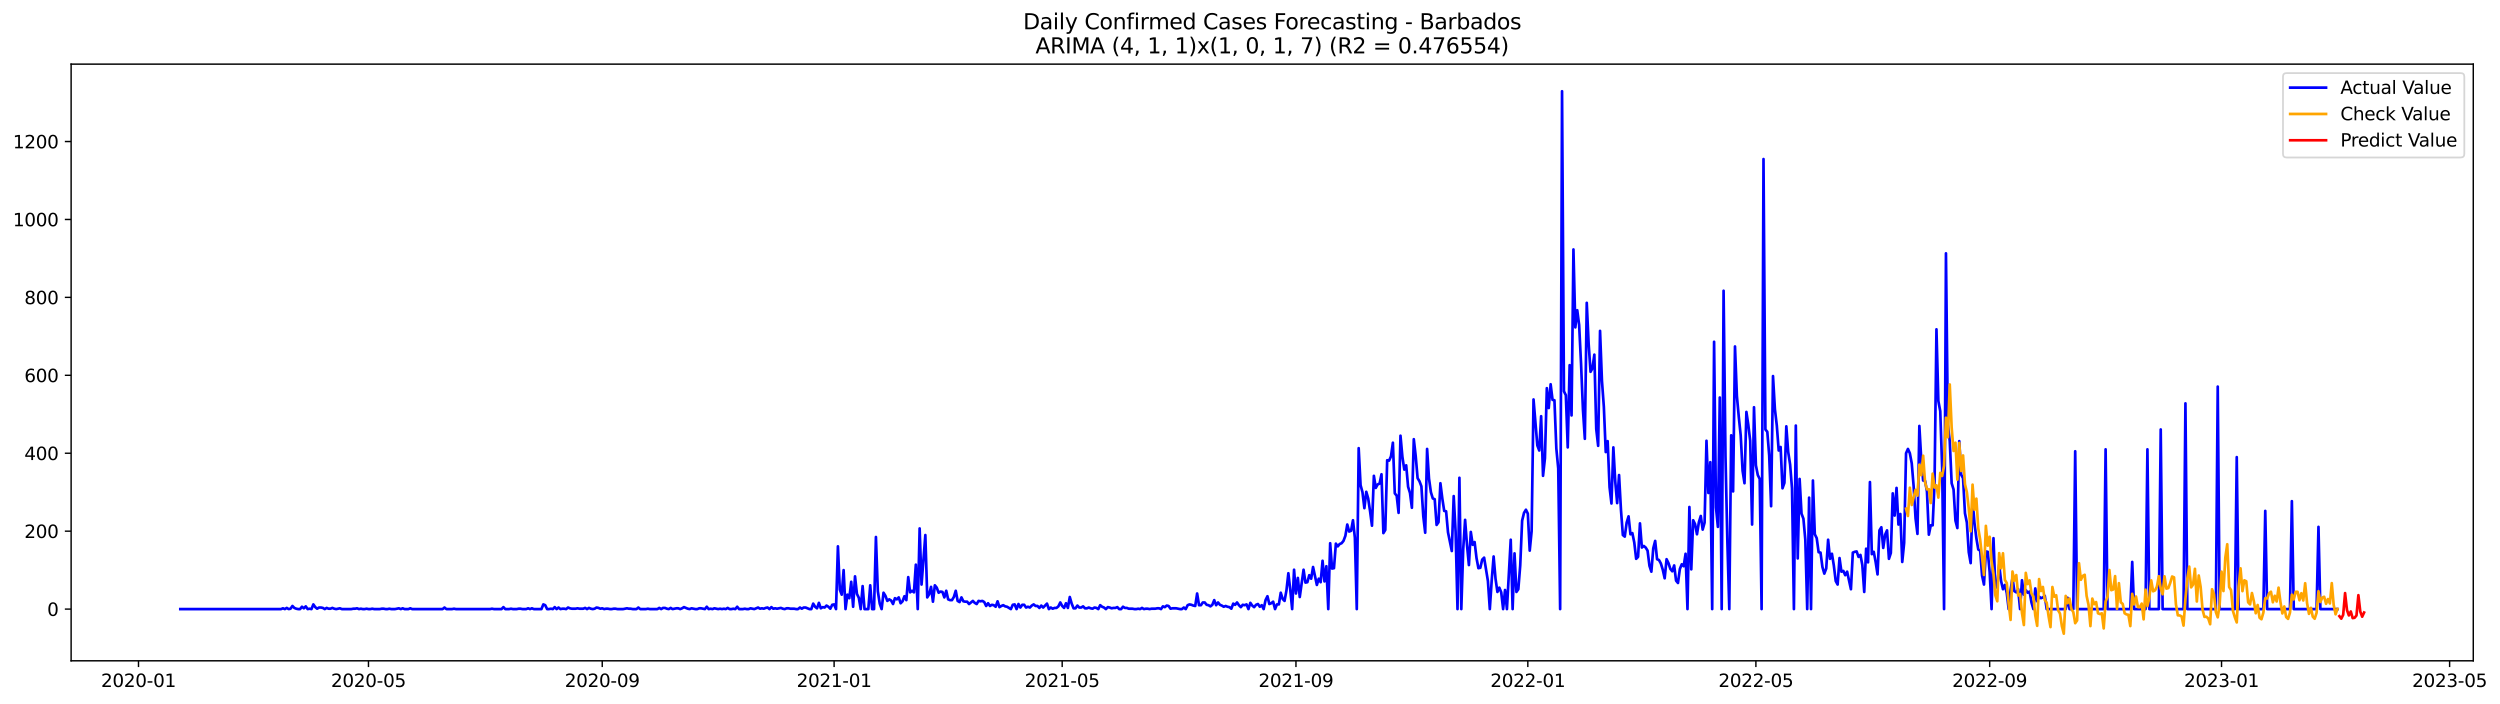 <?xml version="1.0" encoding="utf-8" standalone="no"?>
<!DOCTYPE svg PUBLIC "-//W3C//DTD SVG 1.1//EN"
  "http://www.w3.org/Graphics/SVG/1.1/DTD/svg11.dtd">
<svg xmlns:xlink="http://www.w3.org/1999/xlink" width="1393.75pt" height="392.274pt" viewBox="0 0 1393.75 392.274" xmlns="http://www.w3.org/2000/svg" version="1.1">
 <defs>
  <style type="text/css">*{stroke-linejoin: round; stroke-linecap: butt}</style>
 </defs>
 <g id="figure_1">
  <g id="patch_1">
   <path d="M 0 392.274 
L 1393.75 392.274 
L 1393.75 0 
L 0 0 
z
" style="fill: #ffffff"/>
  </g>
  <g id="axes_1">
   <g id="patch_2">
    <path d="M 39.65 368.396 
L 1378.85 368.396 
L 1378.85 35.755 
L 39.65 35.755 
z
" style="fill: #ffffff"/>
   </g>
   <g id="matplotlib.axis_1">
    <g id="xtick_1">
     <g id="line2d_1">
      <defs>
       <path id="mbab54f442c" d="M 0 0 
L 0 3.5 
" style="stroke: #000000; stroke-width: 0.8"/>
      </defs>
      <g>
       <use xlink:href="#mbab54f442c" x="77.212" y="368.396" style="stroke: #000000; stroke-width: 0.8"/>
      </g>
     </g>
     <g id="text_1">
      <!-- 2020-01 -->
      <g transform="translate(56.321 382.994)scale(0.1 -0.1)">
       <defs>
        <path id="DejaVuSans-32" d="M 1228 531 
L 3431 531 
L 3431 0 
L 469 0 
L 469 531 
Q 828 903 1448 1529 
Q 2069 2156 2228 2338 
Q 2531 2678 2651 2914 
Q 2772 3150 2772 3378 
Q 2772 3750 2511 3984 
Q 2250 4219 1831 4219 
Q 1534 4219 1204 4116 
Q 875 4013 500 3803 
L 500 4441 
Q 881 4594 1212 4672 
Q 1544 4750 1819 4750 
Q 2544 4750 2975 4387 
Q 3406 4025 3406 3419 
Q 3406 3131 3298 2873 
Q 3191 2616 2906 2266 
Q 2828 2175 2409 1742 
Q 1991 1309 1228 531 
z
" transform="scale(0.016)"/>
        <path id="DejaVuSans-30" d="M 2034 4250 
Q 1547 4250 1301 3770 
Q 1056 3291 1056 2328 
Q 1056 1369 1301 889 
Q 1547 409 2034 409 
Q 2525 409 2770 889 
Q 3016 1369 3016 2328 
Q 3016 3291 2770 3770 
Q 2525 4250 2034 4250 
z
M 2034 4750 
Q 2819 4750 3233 4129 
Q 3647 3509 3647 2328 
Q 3647 1150 3233 529 
Q 2819 -91 2034 -91 
Q 1250 -91 836 529 
Q 422 1150 422 2328 
Q 422 3509 836 4129 
Q 1250 4750 2034 4750 
z
" transform="scale(0.016)"/>
        <path id="DejaVuSans-2d" d="M 313 2009 
L 1997 2009 
L 1997 1497 
L 313 1497 
L 313 2009 
z
" transform="scale(0.016)"/>
        <path id="DejaVuSans-31" d="M 794 531 
L 1825 531 
L 1825 4091 
L 703 3866 
L 703 4441 
L 1819 4666 
L 2450 4666 
L 2450 531 
L 3481 531 
L 3481 0 
L 794 0 
L 794 531 
z
" transform="scale(0.016)"/>
       </defs>
       <use xlink:href="#DejaVuSans-32"/>
       <use xlink:href="#DejaVuSans-30" x="63.623"/>
       <use xlink:href="#DejaVuSans-32" x="127.246"/>
       <use xlink:href="#DejaVuSans-30" x="190.869"/>
       <use xlink:href="#DejaVuSans-2d" x="254.492"/>
       <use xlink:href="#DejaVuSans-30" x="290.576"/>
       <use xlink:href="#DejaVuSans-31" x="354.199"/>
      </g>
     </g>
    </g>
    <g id="xtick_2">
     <g id="line2d_2">
      <g>
       <use xlink:href="#mbab54f442c" x="205.421" y="368.396" style="stroke: #000000; stroke-width: 0.8"/>
      </g>
     </g>
     <g id="text_2">
      <!-- 2020-05 -->
      <g transform="translate(184.529 382.994)scale(0.1 -0.1)">
       <defs>
        <path id="DejaVuSans-35" d="M 691 4666 
L 3169 4666 
L 3169 4134 
L 1269 4134 
L 1269 2991 
Q 1406 3038 1543 3061 
Q 1681 3084 1819 3084 
Q 2600 3084 3056 2656 
Q 3513 2228 3513 1497 
Q 3513 744 3044 326 
Q 2575 -91 1722 -91 
Q 1428 -91 1123 -41 
Q 819 9 494 109 
L 494 744 
Q 775 591 1075 516 
Q 1375 441 1709 441 
Q 2250 441 2565 725 
Q 2881 1009 2881 1497 
Q 2881 1984 2565 2268 
Q 2250 2553 1709 2553 
Q 1456 2553 1204 2497 
Q 953 2441 691 2322 
L 691 4666 
z
" transform="scale(0.016)"/>
       </defs>
       <use xlink:href="#DejaVuSans-32"/>
       <use xlink:href="#DejaVuSans-30" x="63.623"/>
       <use xlink:href="#DejaVuSans-32" x="127.246"/>
       <use xlink:href="#DejaVuSans-30" x="190.869"/>
       <use xlink:href="#DejaVuSans-2d" x="254.492"/>
       <use xlink:href="#DejaVuSans-30" x="290.576"/>
       <use xlink:href="#DejaVuSans-35" x="354.199"/>
      </g>
     </g>
    </g>
    <g id="xtick_3">
     <g id="line2d_3">
      <g>
       <use xlink:href="#mbab54f442c" x="335.749" y="368.396" style="stroke: #000000; stroke-width: 0.8"/>
      </g>
     </g>
     <g id="text_3">
      <!-- 2020-09 -->
      <g transform="translate(314.858 382.994)scale(0.1 -0.1)">
       <defs>
        <path id="DejaVuSans-39" d="M 703 97 
L 703 672 
Q 941 559 1184 500 
Q 1428 441 1663 441 
Q 2288 441 2617 861 
Q 2947 1281 2994 2138 
Q 2813 1869 2534 1725 
Q 2256 1581 1919 1581 
Q 1219 1581 811 2004 
Q 403 2428 403 3163 
Q 403 3881 828 4315 
Q 1253 4750 1959 4750 
Q 2769 4750 3195 4129 
Q 3622 3509 3622 2328 
Q 3622 1225 3098 567 
Q 2575 -91 1691 -91 
Q 1453 -91 1209 -44 
Q 966 3 703 97 
z
M 1959 2075 
Q 2384 2075 2632 2365 
Q 2881 2656 2881 3163 
Q 2881 3666 2632 3958 
Q 2384 4250 1959 4250 
Q 1534 4250 1286 3958 
Q 1038 3666 1038 3163 
Q 1038 2656 1286 2365 
Q 1534 2075 1959 2075 
z
" transform="scale(0.016)"/>
       </defs>
       <use xlink:href="#DejaVuSans-32"/>
       <use xlink:href="#DejaVuSans-30" x="63.623"/>
       <use xlink:href="#DejaVuSans-32" x="127.246"/>
       <use xlink:href="#DejaVuSans-30" x="190.869"/>
       <use xlink:href="#DejaVuSans-2d" x="254.492"/>
       <use xlink:href="#DejaVuSans-30" x="290.576"/>
       <use xlink:href="#DejaVuSans-39" x="354.199"/>
      </g>
     </g>
    </g>
    <g id="xtick_4">
     <g id="line2d_4">
      <g>
       <use xlink:href="#mbab54f442c" x="465.017" y="368.396" style="stroke: #000000; stroke-width: 0.8"/>
      </g>
     </g>
     <g id="text_4">
      <!-- 2021-01 -->
      <g transform="translate(444.126 382.994)scale(0.1 -0.1)">
       <use xlink:href="#DejaVuSans-32"/>
       <use xlink:href="#DejaVuSans-30" x="63.623"/>
       <use xlink:href="#DejaVuSans-32" x="127.246"/>
       <use xlink:href="#DejaVuSans-31" x="190.869"/>
       <use xlink:href="#DejaVuSans-2d" x="254.492"/>
       <use xlink:href="#DejaVuSans-30" x="290.576"/>
       <use xlink:href="#DejaVuSans-31" x="354.199"/>
      </g>
     </g>
    </g>
    <g id="xtick_5">
     <g id="line2d_5">
      <g>
       <use xlink:href="#mbab54f442c" x="592.167" y="368.396" style="stroke: #000000; stroke-width: 0.8"/>
      </g>
     </g>
     <g id="text_5">
      <!-- 2021-05 -->
      <g transform="translate(571.275 382.994)scale(0.1 -0.1)">
       <use xlink:href="#DejaVuSans-32"/>
       <use xlink:href="#DejaVuSans-30" x="63.623"/>
       <use xlink:href="#DejaVuSans-32" x="127.246"/>
       <use xlink:href="#DejaVuSans-31" x="190.869"/>
       <use xlink:href="#DejaVuSans-2d" x="254.492"/>
       <use xlink:href="#DejaVuSans-30" x="290.576"/>
       <use xlink:href="#DejaVuSans-35" x="354.199"/>
      </g>
     </g>
    </g>
    <g id="xtick_6">
     <g id="line2d_6">
      <g>
       <use xlink:href="#mbab54f442c" x="722.495" y="368.396" style="stroke: #000000; stroke-width: 0.8"/>
      </g>
     </g>
     <g id="text_6">
      <!-- 2021-09 -->
      <g transform="translate(701.603 382.994)scale(0.1 -0.1)">
       <use xlink:href="#DejaVuSans-32"/>
       <use xlink:href="#DejaVuSans-30" x="63.623"/>
       <use xlink:href="#DejaVuSans-32" x="127.246"/>
       <use xlink:href="#DejaVuSans-31" x="190.869"/>
       <use xlink:href="#DejaVuSans-2d" x="254.492"/>
       <use xlink:href="#DejaVuSans-30" x="290.576"/>
       <use xlink:href="#DejaVuSans-39" x="354.199"/>
      </g>
     </g>
    </g>
    <g id="xtick_7">
     <g id="line2d_7">
      <g>
       <use xlink:href="#mbab54f442c" x="851.763" y="368.396" style="stroke: #000000; stroke-width: 0.8"/>
      </g>
     </g>
     <g id="text_7">
      <!-- 2022-01 -->
      <g transform="translate(830.872 382.994)scale(0.1 -0.1)">
       <use xlink:href="#DejaVuSans-32"/>
       <use xlink:href="#DejaVuSans-30" x="63.623"/>
       <use xlink:href="#DejaVuSans-32" x="127.246"/>
       <use xlink:href="#DejaVuSans-32" x="190.869"/>
       <use xlink:href="#DejaVuSans-2d" x="254.492"/>
       <use xlink:href="#DejaVuSans-30" x="290.576"/>
       <use xlink:href="#DejaVuSans-31" x="354.199"/>
      </g>
     </g>
    </g>
    <g id="xtick_8">
     <g id="line2d_8">
      <g>
       <use xlink:href="#mbab54f442c" x="978.912" y="368.396" style="stroke: #000000; stroke-width: 0.8"/>
      </g>
     </g>
     <g id="text_8">
      <!-- 2022-05 -->
      <g transform="translate(958.021 382.994)scale(0.1 -0.1)">
       <use xlink:href="#DejaVuSans-32"/>
       <use xlink:href="#DejaVuSans-30" x="63.623"/>
       <use xlink:href="#DejaVuSans-32" x="127.246"/>
       <use xlink:href="#DejaVuSans-32" x="190.869"/>
       <use xlink:href="#DejaVuSans-2d" x="254.492"/>
       <use xlink:href="#DejaVuSans-30" x="290.576"/>
       <use xlink:href="#DejaVuSans-35" x="354.199"/>
      </g>
     </g>
    </g>
    <g id="xtick_9">
     <g id="line2d_9">
      <g>
       <use xlink:href="#mbab54f442c" x="1109.241" y="368.396" style="stroke: #000000; stroke-width: 0.8"/>
      </g>
     </g>
     <g id="text_9">
      <!-- 2022-09 -->
      <g transform="translate(1088.349 382.994)scale(0.1 -0.1)">
       <use xlink:href="#DejaVuSans-32"/>
       <use xlink:href="#DejaVuSans-30" x="63.623"/>
       <use xlink:href="#DejaVuSans-32" x="127.246"/>
       <use xlink:href="#DejaVuSans-32" x="190.869"/>
       <use xlink:href="#DejaVuSans-2d" x="254.492"/>
       <use xlink:href="#DejaVuSans-30" x="290.576"/>
       <use xlink:href="#DejaVuSans-39" x="354.199"/>
      </g>
     </g>
    </g>
    <g id="xtick_10">
     <g id="line2d_10">
      <g>
       <use xlink:href="#mbab54f442c" x="1238.509" y="368.396" style="stroke: #000000; stroke-width: 0.8"/>
      </g>
     </g>
     <g id="text_10">
      <!-- 2023-01 -->
      <g transform="translate(1217.618 382.994)scale(0.1 -0.1)">
       <defs>
        <path id="DejaVuSans-33" d="M 2597 2516 
Q 3050 2419 3304 2112 
Q 3559 1806 3559 1356 
Q 3559 666 3084 287 
Q 2609 -91 1734 -91 
Q 1441 -91 1130 -33 
Q 819 25 488 141 
L 488 750 
Q 750 597 1062 519 
Q 1375 441 1716 441 
Q 2309 441 2620 675 
Q 2931 909 2931 1356 
Q 2931 1769 2642 2001 
Q 2353 2234 1838 2234 
L 1294 2234 
L 1294 2753 
L 1863 2753 
Q 2328 2753 2575 2939 
Q 2822 3125 2822 3475 
Q 2822 3834 2567 4026 
Q 2313 4219 1838 4219 
Q 1578 4219 1281 4162 
Q 984 4106 628 3988 
L 628 4550 
Q 988 4650 1302 4700 
Q 1616 4750 1894 4750 
Q 2613 4750 3031 4423 
Q 3450 4097 3450 3541 
Q 3450 3153 3228 2886 
Q 3006 2619 2597 2516 
z
" transform="scale(0.016)"/>
       </defs>
       <use xlink:href="#DejaVuSans-32"/>
       <use xlink:href="#DejaVuSans-30" x="63.623"/>
       <use xlink:href="#DejaVuSans-32" x="127.246"/>
       <use xlink:href="#DejaVuSans-33" x="190.869"/>
       <use xlink:href="#DejaVuSans-2d" x="254.492"/>
       <use xlink:href="#DejaVuSans-30" x="290.576"/>
       <use xlink:href="#DejaVuSans-31" x="354.199"/>
      </g>
     </g>
    </g>
    <g id="xtick_11">
     <g id="line2d_11">
      <g>
       <use xlink:href="#mbab54f442c" x="1365.658" y="368.396" style="stroke: #000000; stroke-width: 0.8"/>
      </g>
     </g>
     <g id="text_11">
      <!-- 2023-05 -->
      <g transform="translate(1344.767 382.994)scale(0.1 -0.1)">
       <use xlink:href="#DejaVuSans-32"/>
       <use xlink:href="#DejaVuSans-30" x="63.623"/>
       <use xlink:href="#DejaVuSans-32" x="127.246"/>
       <use xlink:href="#DejaVuSans-33" x="190.869"/>
       <use xlink:href="#DejaVuSans-2d" x="254.492"/>
       <use xlink:href="#DejaVuSans-30" x="290.576"/>
       <use xlink:href="#DejaVuSans-35" x="354.199"/>
      </g>
     </g>
    </g>
   </g>
   <g id="matplotlib.axis_2">
    <g id="ytick_1">
     <g id="line2d_12">
      <defs>
       <path id="mc92332ee15" d="M 0 0 
L -3.5 0 
" style="stroke: #000000; stroke-width: 0.8"/>
      </defs>
      <g>
       <use xlink:href="#mc92332ee15" x="39.65" y="339.567" style="stroke: #000000; stroke-width: 0.8"/>
      </g>
     </g>
     <g id="text_12">
      <!-- 0 -->
      <g transform="translate(26.288 343.366)scale(0.1 -0.1)">
       <use xlink:href="#DejaVuSans-30"/>
      </g>
     </g>
    </g>
    <g id="ytick_2">
     <g id="line2d_13">
      <g>
       <use xlink:href="#mc92332ee15" x="39.65" y="296.122" style="stroke: #000000; stroke-width: 0.8"/>
      </g>
     </g>
     <g id="text_13">
      <!-- 200 -->
      <g transform="translate(13.562 299.921)scale(0.1 -0.1)">
       <use xlink:href="#DejaVuSans-32"/>
       <use xlink:href="#DejaVuSans-30" x="63.623"/>
       <use xlink:href="#DejaVuSans-30" x="127.246"/>
      </g>
     </g>
    </g>
    <g id="ytick_3">
     <g id="line2d_14">
      <g>
       <use xlink:href="#mc92332ee15" x="39.65" y="252.677" style="stroke: #000000; stroke-width: 0.8"/>
      </g>
     </g>
     <g id="text_14">
      <!-- 400 -->
      <g transform="translate(13.562 256.476)scale(0.1 -0.1)">
       <defs>
        <path id="DejaVuSans-34" d="M 2419 4116 
L 825 1625 
L 2419 1625 
L 2419 4116 
z
M 2253 4666 
L 3047 4666 
L 3047 1625 
L 3713 1625 
L 3713 1100 
L 3047 1100 
L 3047 0 
L 2419 0 
L 2419 1100 
L 313 1100 
L 313 1709 
L 2253 4666 
z
" transform="scale(0.016)"/>
       </defs>
       <use xlink:href="#DejaVuSans-34"/>
       <use xlink:href="#DejaVuSans-30" x="63.623"/>
       <use xlink:href="#DejaVuSans-30" x="127.246"/>
      </g>
     </g>
    </g>
    <g id="ytick_4">
     <g id="line2d_15">
      <g>
       <use xlink:href="#mc92332ee15" x="39.65" y="209.232" style="stroke: #000000; stroke-width: 0.8"/>
      </g>
     </g>
     <g id="text_15">
      <!-- 600 -->
      <g transform="translate(13.562 213.031)scale(0.1 -0.1)">
       <defs>
        <path id="DejaVuSans-36" d="M 2113 2584 
Q 1688 2584 1439 2293 
Q 1191 2003 1191 1497 
Q 1191 994 1439 701 
Q 1688 409 2113 409 
Q 2538 409 2786 701 
Q 3034 994 3034 1497 
Q 3034 2003 2786 2293 
Q 2538 2584 2113 2584 
z
M 3366 4563 
L 3366 3988 
Q 3128 4100 2886 4159 
Q 2644 4219 2406 4219 
Q 1781 4219 1451 3797 
Q 1122 3375 1075 2522 
Q 1259 2794 1537 2939 
Q 1816 3084 2150 3084 
Q 2853 3084 3261 2657 
Q 3669 2231 3669 1497 
Q 3669 778 3244 343 
Q 2819 -91 2113 -91 
Q 1303 -91 875 529 
Q 447 1150 447 2328 
Q 447 3434 972 4092 
Q 1497 4750 2381 4750 
Q 2619 4750 2861 4703 
Q 3103 4656 3366 4563 
z
" transform="scale(0.016)"/>
       </defs>
       <use xlink:href="#DejaVuSans-36"/>
       <use xlink:href="#DejaVuSans-30" x="63.623"/>
       <use xlink:href="#DejaVuSans-30" x="127.246"/>
      </g>
     </g>
    </g>
    <g id="ytick_5">
     <g id="line2d_16">
      <g>
       <use xlink:href="#mc92332ee15" x="39.65" y="165.787" style="stroke: #000000; stroke-width: 0.8"/>
      </g>
     </g>
     <g id="text_16">
      <!-- 800 -->
      <g transform="translate(13.562 169.587)scale(0.1 -0.1)">
       <defs>
        <path id="DejaVuSans-38" d="M 2034 2216 
Q 1584 2216 1326 1975 
Q 1069 1734 1069 1313 
Q 1069 891 1326 650 
Q 1584 409 2034 409 
Q 2484 409 2743 651 
Q 3003 894 3003 1313 
Q 3003 1734 2745 1975 
Q 2488 2216 2034 2216 
z
M 1403 2484 
Q 997 2584 770 2862 
Q 544 3141 544 3541 
Q 544 4100 942 4425 
Q 1341 4750 2034 4750 
Q 2731 4750 3128 4425 
Q 3525 4100 3525 3541 
Q 3525 3141 3298 2862 
Q 3072 2584 2669 2484 
Q 3125 2378 3379 2068 
Q 3634 1759 3634 1313 
Q 3634 634 3220 271 
Q 2806 -91 2034 -91 
Q 1263 -91 848 271 
Q 434 634 434 1313 
Q 434 1759 690 2068 
Q 947 2378 1403 2484 
z
M 1172 3481 
Q 1172 3119 1398 2916 
Q 1625 2713 2034 2713 
Q 2441 2713 2670 2916 
Q 2900 3119 2900 3481 
Q 2900 3844 2670 4047 
Q 2441 4250 2034 4250 
Q 1625 4250 1398 4047 
Q 1172 3844 1172 3481 
z
" transform="scale(0.016)"/>
       </defs>
       <use xlink:href="#DejaVuSans-38"/>
       <use xlink:href="#DejaVuSans-30" x="63.623"/>
       <use xlink:href="#DejaVuSans-30" x="127.246"/>
      </g>
     </g>
    </g>
    <g id="ytick_6">
     <g id="line2d_17">
      <g>
       <use xlink:href="#mc92332ee15" x="39.65" y="122.342" style="stroke: #000000; stroke-width: 0.8"/>
      </g>
     </g>
     <g id="text_17">
      <!-- 1000 -->
      <g transform="translate(7.2 126.142)scale(0.1 -0.1)">
       <use xlink:href="#DejaVuSans-31"/>
       <use xlink:href="#DejaVuSans-30" x="63.623"/>
       <use xlink:href="#DejaVuSans-30" x="127.246"/>
       <use xlink:href="#DejaVuSans-30" x="190.869"/>
      </g>
     </g>
    </g>
    <g id="ytick_7">
     <g id="line2d_18">
      <g>
       <use xlink:href="#mc92332ee15" x="39.65" y="78.897" style="stroke: #000000; stroke-width: 0.8"/>
      </g>
     </g>
     <g id="text_18">
      <!-- 1200 -->
      <g transform="translate(7.2 82.697)scale(0.1 -0.1)">
       <use xlink:href="#DejaVuSans-31"/>
       <use xlink:href="#DejaVuSans-32" x="63.623"/>
       <use xlink:href="#DejaVuSans-30" x="127.246"/>
       <use xlink:href="#DejaVuSans-30" x="190.869"/>
      </g>
     </g>
    </g>
   </g>
   <g id="line2d_19">
    <path d="M 100.523 339.567 
L 156.68 339.567 
L 157.74 339.133 
L 158.799 339.567 
L 159.859 338.915 
L 160.919 339.567 
L 161.978 339.35 
L 163.038 337.829 
L 164.097 338.915 
L 165.157 339.35 
L 166.217 339.567 
L 167.276 339.567 
L 168.336 338.264 
L 169.395 339.133 
L 170.455 338.047 
L 171.514 339.567 
L 172.574 339.35 
L 173.634 339.567 
L 174.693 336.96 
L 175.753 338.481 
L 176.812 339.35 
L 177.872 338.698 
L 178.931 338.698 
L 179.991 338.915 
L 181.051 339.567 
L 182.11 338.915 
L 183.17 339.35 
L 184.229 339.35 
L 185.289 338.915 
L 186.349 339.35 
L 187.408 339.567 
L 189.527 339.133 
L 190.587 339.567 
L 195.885 339.567 
L 196.944 339.35 
L 198.004 339.35 
L 199.063 339.133 
L 200.123 339.567 
L 201.183 339.35 
L 202.242 339.567 
L 203.302 339.567 
L 204.361 339.35 
L 205.421 339.567 
L 206.48 339.567 
L 207.54 339.35 
L 208.6 339.567 
L 211.778 339.567 
L 212.838 339.35 
L 213.898 339.35 
L 214.957 339.567 
L 216.017 339.567 
L 217.076 339.35 
L 218.136 339.567 
L 220.255 339.567 
L 222.374 339.133 
L 223.434 339.567 
L 224.493 339.133 
L 225.553 339.567 
L 227.672 339.567 
L 228.732 339.133 
L 229.791 339.567 
L 246.744 339.567 
L 247.804 338.698 
L 248.864 339.567 
L 252.042 339.567 
L 253.102 339.35 
L 254.161 339.567 
L 273.234 339.567 
L 274.293 339.35 
L 275.353 339.567 
L 279.591 339.567 
L 280.651 338.481 
L 281.71 339.567 
L 283.83 339.567 
L 284.889 339.35 
L 285.949 339.567 
L 288.068 339.567 
L 289.128 339.35 
L 290.187 339.35 
L 291.247 339.567 
L 293.366 339.567 
L 294.425 339.133 
L 295.485 339.567 
L 296.545 339.133 
L 297.604 339.567 
L 301.842 339.567 
L 302.902 336.96 
L 303.962 337.395 
L 305.021 339.567 
L 306.081 339.567 
L 307.14 339.35 
L 308.2 339.567 
L 309.259 338.481 
L 310.319 339.567 
L 311.379 338.698 
L 312.438 339.567 
L 313.498 339.35 
L 314.557 339.35 
L 315.617 339.567 
L 316.677 338.698 
L 317.736 339.133 
L 318.796 339.35 
L 320.915 339.35 
L 321.974 339.133 
L 323.034 339.35 
L 325.153 339.35 
L 326.213 338.915 
L 327.272 339.567 
L 328.332 338.915 
L 329.391 339.35 
L 330.451 339.567 
L 331.511 339.35 
L 332.57 338.698 
L 333.63 338.915 
L 334.689 339.35 
L 335.749 339.133 
L 336.809 339.567 
L 337.868 339.35 
L 338.928 339.35 
L 339.987 339.567 
L 341.047 339.567 
L 342.106 339.35 
L 343.166 339.35 
L 344.226 339.567 
L 347.404 339.567 
L 349.523 339.133 
L 350.583 339.35 
L 351.643 339.35 
L 352.702 339.567 
L 354.821 339.567 
L 355.881 338.698 
L 356.94 339.567 
L 360.119 339.567 
L 361.179 339.35 
L 362.238 339.567 
L 366.477 339.567 
L 367.536 338.915 
L 368.596 339.567 
L 369.655 338.915 
L 370.715 338.915 
L 371.775 339.35 
L 372.834 339.567 
L 373.894 338.915 
L 374.953 339.567 
L 377.072 339.133 
L 378.132 339.133 
L 379.192 339.567 
L 380.251 339.133 
L 381.311 338.481 
L 383.43 339.35 
L 384.489 339.567 
L 385.549 339.133 
L 387.668 339.567 
L 388.728 339.567 
L 389.787 339.133 
L 390.847 339.133 
L 392.966 339.567 
L 394.026 338.264 
L 395.085 339.567 
L 396.145 339.35 
L 397.204 339.567 
L 398.264 339.133 
L 400.383 339.567 
L 401.443 339.35 
L 402.502 339.567 
L 403.562 339.35 
L 404.621 339.567 
L 405.681 338.915 
L 406.741 339.567 
L 407.8 339.567 
L 408.86 339.35 
L 409.919 339.567 
L 410.979 338.264 
L 412.039 339.567 
L 414.158 339.567 
L 415.217 339.35 
L 416.277 339.567 
L 417.336 339.567 
L 418.396 339.133 
L 420.515 339.567 
L 422.634 338.698 
L 423.694 339.35 
L 424.753 339.133 
L 425.813 339.35 
L 426.873 338.915 
L 427.932 338.698 
L 428.992 339.567 
L 430.051 338.481 
L 431.111 339.35 
L 432.17 339.133 
L 433.23 339.35 
L 435.349 338.915 
L 436.409 339.35 
L 437.468 339.567 
L 438.528 339.133 
L 439.588 339.133 
L 440.647 339.35 
L 442.766 339.35 
L 443.826 339.567 
L 444.885 339.567 
L 445.945 338.698 
L 447.005 339.35 
L 448.064 338.698 
L 449.124 338.698 
L 451.243 339.567 
L 452.302 339.567 
L 453.362 336.526 
L 454.422 338.264 
L 455.481 339.133 
L 456.541 336.091 
L 457.6 339.133 
L 458.66 338.481 
L 459.719 338.698 
L 460.779 337.612 
L 461.839 338.264 
L 462.898 339.35 
L 463.958 337.178 
L 465.017 336.96 
L 466.077 339.567 
L 467.137 304.594 
L 468.196 328.706 
L 469.256 331.53 
L 470.315 317.845 
L 471.375 339.567 
L 472.434 331.53 
L 473.494 333.485 
L 474.554 324.361 
L 475.613 338.264 
L 476.673 321.32 
L 477.732 331.095 
L 478.792 333.268 
L 479.851 339.567 
L 480.911 326.751 
L 481.971 339.567 
L 484.09 339.567 
L 485.149 326.316 
L 486.209 339.567 
L 487.269 339.567 
L 488.328 299.381 
L 489.388 329.575 
L 490.447 336.526 
L 491.507 339.567 
L 492.566 330.444 
L 493.626 332.181 
L 494.686 335.005 
L 495.745 334.136 
L 496.805 334.788 
L 497.864 336.743 
L 498.924 333.485 
L 499.983 334.136 
L 501.043 333.05 
L 502.103 336.309 
L 503.162 335.223 
L 504.222 332.399 
L 505.281 334.571 
L 506.341 321.755 
L 507.4 330.226 
L 508.46 329.358 
L 509.52 330.226 
L 510.579 314.803 
L 511.639 339.567 
L 512.698 294.602 
L 513.758 325.882 
L 515.877 298.294 
L 516.937 333.05 
L 517.996 331.313 
L 519.056 327.185 
L 520.115 335.44 
L 521.175 326.316 
L 522.235 327.62 
L 523.294 330.444 
L 524.354 329.792 
L 525.413 330.009 
L 526.473 333.05 
L 527.532 329.358 
L 528.592 334.136 
L 529.652 334.571 
L 530.711 334.571 
L 531.771 332.833 
L 532.83 329.358 
L 533.89 335.005 
L 534.95 335.657 
L 536.009 333.05 
L 537.069 335.223 
L 538.128 335.44 
L 539.188 335.44 
L 540.247 336.743 
L 542.367 335.005 
L 543.426 336.091 
L 544.486 336.743 
L 545.545 335.005 
L 546.605 335.223 
L 547.664 335.005 
L 548.724 335.657 
L 549.784 337.829 
L 550.843 336.309 
L 551.903 337.829 
L 552.962 337.178 
L 554.022 337.395 
L 555.081 338.264 
L 556.141 335.223 
L 557.201 338.481 
L 558.26 337.829 
L 559.32 337.395 
L 560.379 338.047 
L 561.439 338.264 
L 563.558 339.567 
L 564.618 337.178 
L 565.677 336.96 
L 566.737 339.567 
L 567.796 336.743 
L 568.856 338.698 
L 569.916 337.178 
L 570.975 337.178 
L 572.035 338.698 
L 573.094 338.264 
L 574.154 338.698 
L 575.213 337.612 
L 576.273 336.96 
L 577.333 337.829 
L 578.392 337.829 
L 579.452 338.915 
L 580.511 337.612 
L 581.571 338.698 
L 583.69 336.526 
L 584.75 339.567 
L 585.809 338.698 
L 586.869 339.35 
L 587.928 338.915 
L 588.988 338.915 
L 590.048 338.047 
L 591.107 335.874 
L 592.167 337.829 
L 593.226 338.915 
L 594.286 336.309 
L 595.345 338.915 
L 596.405 332.833 
L 597.465 336.526 
L 598.524 339.133 
L 599.584 339.133 
L 600.643 337.612 
L 601.703 338.698 
L 602.762 338.698 
L 603.822 338.047 
L 604.882 339.133 
L 605.941 339.133 
L 607.001 338.698 
L 608.06 339.133 
L 609.12 339.35 
L 610.18 338.698 
L 611.239 338.915 
L 612.299 339.567 
L 613.358 337.395 
L 614.418 338.264 
L 615.477 338.698 
L 616.537 339.567 
L 617.597 338.481 
L 618.656 338.698 
L 619.716 339.133 
L 620.775 338.915 
L 621.835 338.915 
L 622.894 338.481 
L 623.954 339.567 
L 625.014 339.567 
L 626.073 338.264 
L 627.133 338.915 
L 628.192 338.915 
L 629.252 339.35 
L 631.371 339.35 
L 632.431 339.567 
L 633.49 339.567 
L 634.55 339.35 
L 635.609 339.567 
L 636.669 338.915 
L 637.729 339.567 
L 638.788 339.35 
L 639.848 339.35 
L 640.907 339.567 
L 641.967 339.35 
L 644.086 339.35 
L 645.146 339.133 
L 646.205 339.133 
L 647.265 339.567 
L 648.324 338.047 
L 649.384 338.481 
L 650.443 337.612 
L 651.503 337.829 
L 652.563 339.35 
L 653.622 339.133 
L 655.741 339.133 
L 657.86 339.567 
L 658.92 339.567 
L 659.98 338.698 
L 661.039 339.567 
L 662.099 337.395 
L 663.158 336.96 
L 664.218 337.178 
L 665.278 337.612 
L 666.337 337.829 
L 667.397 330.878 
L 668.456 337.395 
L 669.516 337.395 
L 670.575 335.874 
L 671.635 335.874 
L 672.695 337.178 
L 673.754 337.395 
L 674.814 338.047 
L 675.873 337.178 
L 676.933 334.571 
L 677.992 337.395 
L 679.052 335.874 
L 680.112 337.178 
L 681.171 337.612 
L 682.231 338.264 
L 683.29 337.829 
L 684.35 338.264 
L 685.41 338.481 
L 686.469 339.35 
L 687.529 336.526 
L 688.588 337.178 
L 689.648 335.874 
L 690.707 337.395 
L 691.767 338.481 
L 692.827 337.178 
L 693.886 337.395 
L 694.946 336.96 
L 696.005 339.567 
L 697.065 336.091 
L 698.124 337.612 
L 699.184 338.481 
L 700.244 337.178 
L 701.303 336.743 
L 702.363 338.264 
L 703.422 337.395 
L 704.482 339.567 
L 705.541 334.571 
L 706.601 332.399 
L 707.661 336.743 
L 708.72 336.309 
L 709.78 335.44 
L 710.839 339.567 
L 711.899 336.96 
L 712.959 336.96 
L 714.018 330.444 
L 715.078 333.919 
L 716.137 335.005 
L 717.197 329.14 
L 718.256 319.582 
L 719.316 328.706 
L 720.376 339.567 
L 721.435 317.627 
L 722.495 330.878 
L 723.554 322.189 
L 724.614 332.833 
L 726.733 317.627 
L 727.793 324.796 
L 728.852 324.579 
L 729.912 320.669 
L 730.971 322.624 
L 732.031 316.107 
L 734.15 326.099 
L 735.21 322.624 
L 736.269 324.579 
L 737.329 312.631 
L 738.388 324.144 
L 739.448 315.672 
L 740.508 339.567 
L 741.567 302.856 
L 742.627 316.976 
L 743.686 316.758 
L 744.746 303.073 
L 745.805 304.594 
L 746.865 303.291 
L 747.925 302.856 
L 748.984 301.553 
L 750.044 298.729 
L 751.103 292.429 
L 752.163 296.339 
L 753.222 295.905 
L 754.282 290.04 
L 755.342 299.815 
L 756.401 339.567 
L 757.461 249.853 
L 758.52 270.49 
L 759.58 274.4 
L 760.64 283.306 
L 761.699 274.182 
L 762.759 277.875 
L 763.818 285.044 
L 764.878 293.081 
L 765.937 265.276 
L 766.997 272.01 
L 768.057 270.055 
L 769.116 269.621 
L 770.176 264.407 
L 771.235 297.208 
L 772.295 295.47 
L 773.354 256.587 
L 774.414 256.804 
L 775.474 254.415 
L 776.533 246.812 
L 777.593 275.051 
L 778.652 276.355 
L 779.712 285.913 
L 780.771 242.902 
L 781.831 254.632 
L 782.891 261.801 
L 783.95 259.411 
L 785.01 271.359 
L 786.069 274.834 
L 787.129 283.089 
L 788.189 244.857 
L 789.248 254.198 
L 790.308 266.58 
L 791.367 268.317 
L 792.427 271.141 
L 793.486 287.868 
L 794.546 296.991 
L 795.606 250.288 
L 796.665 266.797 
L 797.725 274.4 
L 798.784 277.875 
L 799.844 278.31 
L 800.903 292.647 
L 801.963 291.126 
L 803.023 269.404 
L 804.082 277.875 
L 805.142 284.826 
L 806.201 285.044 
L 807.261 296.774 
L 809.38 307.201 
L 810.44 276.572 
L 811.499 296.557 
L 812.559 339.567 
L 813.618 266.362 
L 814.678 339.567 
L 815.738 306.114 
L 816.797 289.823 
L 817.857 303.942 
L 818.916 315.021 
L 819.976 296.557 
L 821.035 303.725 
L 822.095 302.204 
L 823.155 311.111 
L 824.214 316.758 
L 825.274 316.541 
L 826.333 311.98 
L 827.393 310.893 
L 829.512 323.927 
L 830.572 339.567 
L 831.631 323.492 
L 832.691 310.242 
L 833.75 322.624 
L 834.81 330.009 
L 835.87 327.62 
L 836.929 330.226 
L 837.989 339.567 
L 839.048 328.923 
L 840.108 339.567 
L 842.227 300.901 
L 843.287 339.567 
L 844.346 308.504 
L 845.406 330.009 
L 846.465 328.489 
L 847.525 315.238 
L 848.584 290.257 
L 849.644 285.913 
L 850.704 284.175 
L 851.763 286.347 
L 852.823 306.983 
L 853.882 296.122 
L 854.942 222.7 
L 857.061 248.333 
L 858.121 251.157 
L 859.18 232.041 
L 860.24 265.276 
L 861.299 255.501 
L 862.359 216.401 
L 863.419 227.479 
L 864.478 214.228 
L 865.538 222.917 
L 866.597 223.135 
L 867.657 250.071 
L 868.716 261.149 
L 869.776 339.567 
L 870.836 50.876 
L 871.895 218.138 
L 872.955 220.311 
L 874.014 249.419 
L 875.074 203.584 
L 876.133 231.606 
L 877.193 139.069 
L 878.253 182.514 
L 879.312 172.956 
L 880.372 181.21 
L 881.431 202.716 
L 882.491 228.348 
L 883.55 244.64 
L 884.61 168.828 
L 885.67 191.637 
L 886.729 207.277 
L 887.789 205.322 
L 888.848 197.719 
L 889.908 239.209 
L 890.968 248.55 
L 892.027 184.469 
L 893.087 212.273 
L 894.146 226.827 
L 895.206 252.026 
L 896.265 245.943 
L 897.325 271.576 
L 898.385 280.699 
L 899.444 249.419 
L 900.504 268.535 
L 901.563 280.482 
L 902.623 264.842 
L 903.682 284.175 
L 904.742 298.294 
L 905.802 299.163 
L 906.861 291.343 
L 907.921 287.868 
L 908.98 297.86 
L 910.04 297.208 
L 911.1 302.422 
L 912.159 311.545 
L 913.219 310.459 
L 914.278 291.778 
L 915.338 305.246 
L 916.397 304.377 
L 917.457 305.246 
L 918.517 306.983 
L 919.576 315.455 
L 920.636 318.714 
L 921.695 305.68 
L 922.755 301.553 
L 923.814 311.762 
L 924.874 312.197 
L 925.934 314.152 
L 926.993 317.627 
L 928.053 322.406 
L 929.112 311.762 
L 930.172 313.935 
L 931.231 317.193 
L 932.291 318.496 
L 933.351 315.238 
L 934.41 323.71 
L 935.47 325.013 
L 936.529 317.193 
L 937.589 314.586 
L 938.649 315.672 
L 939.708 308.721 
L 940.768 339.567 
L 941.827 282.654 
L 942.887 317.41 
L 943.946 290.04 
L 945.006 292.212 
L 946.066 297.86 
L 947.125 291.126 
L 948.185 287.65 
L 949.244 295.253 
L 950.304 291.343 
L 951.363 245.726 
L 952.423 274.834 
L 953.483 257.673 
L 954.542 339.567 
L 955.602 190.551 
L 956.661 282.871 
L 957.721 293.733 
L 958.781 221.614 
L 959.84 339.567 
L 960.9 162.095 
L 961.959 254.415 
L 963.019 302.422 
L 964.078 339.567 
L 965.138 242.685 
L 966.198 273.965 
L 967.257 193.158 
L 968.317 220.745 
L 969.376 232.475 
L 970.436 242.685 
L 971.495 262.452 
L 972.555 269.404 
L 973.615 229.651 
L 974.674 236.82 
L 975.734 245.726 
L 976.793 292.429 
L 977.853 227.045 
L 978.912 259.411 
L 979.972 264.842 
L 981.032 267.014 
L 982.091 339.567 
L 983.151 88.673 
L 984.21 239.427 
L 985.27 240.73 
L 986.33 253.981 
L 987.389 282.22 
L 988.449 209.667 
L 989.508 228.131 
L 990.568 237.254 
L 991.627 251.157 
L 992.687 249.202 
L 993.747 272.227 
L 994.806 269.186 
L 995.866 237.689 
L 996.925 252.026 
L 997.985 258.977 
L 999.044 272.227 
L 1000.104 339.567 
L 1001.164 237.254 
L 1002.223 311.328 
L 1003.283 267.014 
L 1004.342 286.347 
L 1005.402 289.171 
L 1006.461 300.901 
L 1007.521 339.567 
L 1008.581 277.441 
L 1009.64 339.567 
L 1010.7 267.883 
L 1011.759 297.86 
L 1012.819 300.032 
L 1013.879 307.852 
L 1014.938 308.07 
L 1015.998 316.107 
L 1017.057 319.8 
L 1018.117 316.976 
L 1019.176 300.901 
L 1020.236 311.545 
L 1021.296 308.721 
L 1022.355 315.238 
L 1023.415 323.927 
L 1024.474 325.882 
L 1025.534 311.111 
L 1026.593 318.714 
L 1027.653 318.279 
L 1028.713 320.669 
L 1029.772 318.714 
L 1031.891 328.489 
L 1032.951 308.07 
L 1034.011 307.635 
L 1035.07 307.418 
L 1036.13 310.459 
L 1037.189 309.373 
L 1038.249 315.021 
L 1039.308 330.009 
L 1040.368 305.897 
L 1041.428 313.5 
L 1042.487 268.752 
L 1043.547 308.938 
L 1044.606 307.635 
L 1045.666 313.283 
L 1046.725 320.234 
L 1047.785 295.688 
L 1048.845 293.95 
L 1049.904 305.463 
L 1050.964 298.077 
L 1052.023 295.688 
L 1053.083 311.545 
L 1054.142 308.287 
L 1055.202 275.051 
L 1056.262 287.433 
L 1057.321 272.01 
L 1058.381 292.429 
L 1059.44 286.564 
L 1060.5 313.283 
L 1061.56 302.639 
L 1062.619 252.677 
L 1063.679 250.288 
L 1064.738 252.677 
L 1065.798 258.325 
L 1066.857 271.141 
L 1067.917 288.954 
L 1068.977 297.643 
L 1070.036 237.471 
L 1071.096 256.153 
L 1072.155 267.883 
L 1073.215 268.1 
L 1074.274 273.965 
L 1075.334 298.077 
L 1076.394 292.864 
L 1077.453 292.864 
L 1078.513 268.969 
L 1079.572 183.6 
L 1080.632 223.569 
L 1081.691 229.217 
L 1082.751 260.932 
L 1083.811 339.567 
L 1084.87 141.241 
L 1085.93 236.603 
L 1086.989 245.943 
L 1088.049 269.404 
L 1089.109 272.879 
L 1090.168 290.257 
L 1091.228 294.384 
L 1092.287 245.943 
L 1093.347 264.625 
L 1094.406 266.58 
L 1095.466 286.13 
L 1096.526 291.343 
L 1097.585 307.852 
L 1098.645 313.935 
L 1099.704 278.744 
L 1100.764 291.56 
L 1101.823 300.032 
L 1102.883 306.332 
L 1103.943 306.983 
L 1105.002 320.886 
L 1106.062 325.882 
L 1107.121 307.418 
L 1108.181 307.635 
L 1109.241 318.931 
L 1110.3 339.567 
L 1111.36 300.032 
L 1112.419 327.837 
L 1113.479 326.751 
L 1114.538 314.803 
L 1115.598 323.927 
L 1116.658 328.489 
L 1117.717 326.099 
L 1118.777 330.661 
L 1119.836 339.567 
L 1120.896 328.923 
L 1121.955 322.189 
L 1123.015 329.575 
L 1124.075 330.226 
L 1125.134 328.489 
L 1126.194 339.567 
L 1127.253 323.492 
L 1128.313 331.53 
L 1129.372 328.923 
L 1130.432 330.444 
L 1131.492 329.792 
L 1132.551 335.874 
L 1133.611 339.567 
L 1134.67 328.054 
L 1135.73 335.223 
L 1136.79 332.616 
L 1137.849 333.485 
L 1138.909 333.05 
L 1139.968 332.181 
L 1141.028 339.567 
L 1151.624 339.567 
L 1152.683 333.268 
L 1153.743 339.567 
L 1155.862 339.567 
L 1156.921 251.591 
L 1157.981 339.567 
L 1172.815 339.567 
L 1173.875 250.505 
L 1174.934 339.567 
L 1187.649 339.567 
L 1188.709 313.283 
L 1189.768 339.567 
L 1196.126 339.567 
L 1197.185 250.505 
L 1198.245 339.567 
L 1203.543 339.567 
L 1204.602 239.427 
L 1205.662 339.567 
L 1217.317 339.567 
L 1218.377 224.872 
L 1219.437 339.567 
L 1235.33 339.567 
L 1236.39 215.532 
L 1237.449 339.567 
L 1245.926 339.567 
L 1246.986 254.849 
L 1248.045 339.567 
L 1261.82 339.567 
L 1262.879 284.826 
L 1263.939 339.567 
L 1276.654 339.567 
L 1277.713 279.396 
L 1278.773 339.567 
L 1291.488 339.567 
L 1292.547 293.733 
L 1293.607 339.567 
L 1303.143 339.567 
L 1303.143 339.567 
" clip-path="url(#pf5de26fcf3)" style="fill: none; stroke: #0000ff; stroke-width: 1.5; stroke-linecap: square"/>
   </g>
   <g id="line2d_20">
    <path d="M 1062.619 283.583 
L 1063.679 287.656 
L 1064.738 271.894 
L 1065.798 281.532 
L 1067.917 273.09 
L 1068.977 276.352 
L 1070.036 259.049 
L 1071.096 264.965 
L 1072.155 254.074 
L 1073.215 268.839 
L 1074.274 272.803 
L 1075.334 272.724 
L 1076.394 280.441 
L 1077.453 264.08 
L 1078.513 271.823 
L 1079.572 270.566 
L 1080.632 277.406 
L 1081.691 263.626 
L 1082.751 265.341 
L 1083.811 259.644 
L 1084.87 232.888 
L 1085.93 243.793 
L 1086.989 214.348 
L 1088.049 238.301 
L 1089.109 251.403 
L 1090.168 246.815 
L 1091.228 267.415 
L 1092.287 246.929 
L 1093.347 262.571 
L 1094.406 253.909 
L 1095.466 269.927 
L 1096.526 274.366 
L 1097.585 283.508 
L 1098.645 296.212 
L 1099.704 270.186 
L 1100.764 284.174 
L 1101.823 277.991 
L 1102.883 294.547 
L 1103.943 300.863 
L 1106.062 320.548 
L 1107.121 293.173 
L 1108.181 304.204 
L 1109.241 299.246 
L 1110.3 312.928 
L 1111.36 319.814 
L 1112.419 331.95 
L 1113.479 335.213 
L 1114.538 308.35 
L 1115.598 316.804 
L 1116.658 308.455 
L 1117.717 323.302 
L 1118.777 325.051 
L 1119.836 336.597 
L 1120.896 345.598 
L 1121.955 318.607 
L 1123.015 323.717 
L 1124.075 320.601 
L 1125.134 331.994 
L 1126.194 331.131 
L 1127.253 341.806 
L 1128.313 348.446 
L 1129.372 319.374 
L 1130.432 325.603 
L 1131.492 323.577 
L 1132.551 330.848 
L 1133.611 332.537 
L 1134.67 343.129 
L 1135.73 348.899 
L 1136.79 322.841 
L 1137.849 329.512 
L 1138.909 327.227 
L 1139.968 334.515 
L 1141.028 335.97 
L 1142.087 343.583 
L 1143.147 349.605 
L 1144.207 327.259 
L 1145.266 332.665 
L 1146.326 331.861 
L 1147.385 340.205 
L 1148.445 342.066 
L 1149.504 349.112 
L 1150.564 353.276 
L 1151.624 332.216 
L 1152.683 336.273 
L 1153.743 333.667 
L 1154.802 339.524 
L 1155.862 341.259 
L 1156.921 347.424 
L 1157.981 345.898 
L 1159.041 313.992 
L 1160.1 323.232 
L 1161.16 321.065 
L 1162.219 320.445 
L 1163.279 332.193 
L 1164.339 337.141 
L 1165.398 349.046 
L 1166.458 333.713 
L 1167.517 336.827 
L 1168.577 335.657 
L 1169.636 341.902 
L 1170.696 342.34 
L 1171.756 341.915 
L 1172.815 350.348 
L 1173.875 335.311 
L 1174.934 332.809 
L 1175.994 317.792 
L 1177.053 329.028 
L 1178.113 328.644 
L 1179.173 321.192 
L 1180.232 339.482 
L 1181.292 325.125 
L 1182.351 335.808 
L 1183.411 336.69 
L 1184.471 341.903 
L 1185.53 342.529 
L 1186.59 342.747 
L 1187.649 349.029 
L 1188.709 331.06 
L 1189.768 336.954 
L 1190.828 332.567 
L 1191.888 338.425 
L 1192.947 338.515 
L 1194.007 336.509 
L 1195.066 345.289 
L 1196.126 328.757 
L 1197.185 337.909 
L 1198.245 333.425 
L 1199.305 323.57 
L 1200.364 329.639 
L 1201.424 329.156 
L 1202.483 327.039 
L 1203.543 321.249 
L 1204.602 328.124 
L 1205.662 331.302 
L 1206.722 321.307 
L 1207.781 328.168 
L 1208.841 327.856 
L 1209.9 324.98 
L 1210.96 321.407 
L 1212.02 321.876 
L 1213.079 336.939 
L 1214.139 343.034 
L 1215.198 343.112 
L 1216.258 343.661 
L 1217.317 348.766 
L 1218.377 333.884 
L 1219.437 322.557 
L 1220.496 315.887 
L 1221.556 327.46 
L 1222.615 325.98 
L 1223.675 317.116 
L 1224.734 335.328 
L 1225.794 320.841 
L 1226.854 327.222 
L 1227.913 339.83 
L 1228.973 343.91 
L 1230.032 343.82 
L 1231.092 344.762 
L 1232.151 348.008 
L 1233.211 328.497 
L 1234.271 331.215 
L 1235.33 341.171 
L 1236.39 344.161 
L 1237.449 337.082 
L 1238.509 318.701 
L 1239.569 329.505 
L 1240.628 310.773 
L 1241.688 303.419 
L 1242.747 327.281 
L 1243.807 328.987 
L 1244.866 340.609 
L 1245.926 344.136 
L 1246.986 347.004 
L 1248.045 326.834 
L 1249.105 316.851 
L 1250.164 329.563 
L 1251.224 323.527 
L 1252.283 324.054 
L 1253.343 335.796 
L 1254.403 336.946 
L 1255.462 330.613 
L 1256.522 335.177 
L 1257.581 341.887 
L 1258.641 337.301 
L 1259.701 344.391 
L 1260.76 345.23 
L 1261.82 341.558 
L 1262.879 333.549 
L 1263.939 333.659 
L 1264.998 330.801 
L 1266.058 329.895 
L 1267.118 335.76 
L 1268.177 332.136 
L 1269.237 335.331 
L 1270.296 327.615 
L 1271.356 335.67 
L 1272.415 341.987 
L 1273.475 338.108 
L 1274.535 344.023 
L 1275.594 345.024 
L 1276.654 341.589 
L 1277.713 331.55 
L 1278.773 334.161 
L 1279.832 329.932 
L 1280.892 329.928 
L 1281.952 334.641 
L 1283.011 330.716 
L 1284.071 334.766 
L 1285.13 325.161 
L 1286.19 336.271 
L 1287.25 342.229 
L 1288.309 338.864 
L 1289.369 343.794 
L 1290.428 344.946 
L 1291.488 341.659 
L 1292.547 329.605 
L 1293.607 335.609 
L 1294.667 333.189 
L 1295.726 332.7 
L 1296.786 336.621 
L 1297.845 333.958 
L 1298.905 336.422 
L 1299.964 325.103 
L 1301.024 337.204 
L 1302.084 342.467 
L 1303.143 339.463 
L 1303.143 339.463 
" clip-path="url(#pf5de26fcf3)" style="fill: none; stroke: #ffa500; stroke-width: 1.5; stroke-linecap: square"/>
   </g>
   <g id="line2d_21">
    <path d="M 1304.203 343.517 
L 1305.262 344.903 
L 1306.322 342.73 
L 1307.381 330.658 
L 1308.441 340.102 
L 1309.501 343.096 
L 1310.56 340.905 
L 1311.62 344.596 
L 1312.679 344.426 
L 1313.739 343.116 
L 1314.799 331.818 
L 1315.858 340.955 
L 1316.918 343.808 
L 1317.977 341.486 
" clip-path="url(#pf5de26fcf3)" style="fill: none; stroke: #ff0000; stroke-width: 1.5; stroke-linecap: square"/>
   </g>
   <g id="patch_3">
    <path d="M 39.65 368.396 
L 39.65 35.755 
" style="fill: none; stroke: #000000; stroke-width: 0.8; stroke-linejoin: miter; stroke-linecap: square"/>
   </g>
   <g id="patch_4">
    <path d="M 1378.85 368.396 
L 1378.85 35.755 
" style="fill: none; stroke: #000000; stroke-width: 0.8; stroke-linejoin: miter; stroke-linecap: square"/>
   </g>
   <g id="patch_5">
    <path d="M 39.65 368.396 
L 1378.85 368.396 
" style="fill: none; stroke: #000000; stroke-width: 0.8; stroke-linejoin: miter; stroke-linecap: square"/>
   </g>
   <g id="patch_6">
    <path d="M 39.65 35.755 
L 1378.85 35.755 
" style="fill: none; stroke: #000000; stroke-width: 0.8; stroke-linejoin: miter; stroke-linecap: square"/>
   </g>
   <g id="text_19">
    <!-- Daily Confirmed Cases Forecasting - Barbados -->
    <g transform="translate(570.398 16.318)scale(0.12 -0.12)">
     <defs>
      <path id="DejaVuSans-44" d="M 1259 4147 
L 1259 519 
L 2022 519 
Q 2988 519 3436 956 
Q 3884 1394 3884 2338 
Q 3884 3275 3436 3711 
Q 2988 4147 2022 4147 
L 1259 4147 
z
M 628 4666 
L 1925 4666 
Q 3281 4666 3915 4102 
Q 4550 3538 4550 2338 
Q 4550 1131 3912 565 
Q 3275 0 1925 0 
L 628 0 
L 628 4666 
z
" transform="scale(0.016)"/>
      <path id="DejaVuSans-61" d="M 2194 1759 
Q 1497 1759 1228 1600 
Q 959 1441 959 1056 
Q 959 750 1161 570 
Q 1363 391 1709 391 
Q 2188 391 2477 730 
Q 2766 1069 2766 1631 
L 2766 1759 
L 2194 1759 
z
M 3341 1997 
L 3341 0 
L 2766 0 
L 2766 531 
Q 2569 213 2275 61 
Q 1981 -91 1556 -91 
Q 1019 -91 701 211 
Q 384 513 384 1019 
Q 384 1609 779 1909 
Q 1175 2209 1959 2209 
L 2766 2209 
L 2766 2266 
Q 2766 2663 2505 2880 
Q 2244 3097 1772 3097 
Q 1472 3097 1187 3025 
Q 903 2953 641 2809 
L 641 3341 
Q 956 3463 1253 3523 
Q 1550 3584 1831 3584 
Q 2591 3584 2966 3190 
Q 3341 2797 3341 1997 
z
" transform="scale(0.016)"/>
      <path id="DejaVuSans-69" d="M 603 3500 
L 1178 3500 
L 1178 0 
L 603 0 
L 603 3500 
z
M 603 4863 
L 1178 4863 
L 1178 4134 
L 603 4134 
L 603 4863 
z
" transform="scale(0.016)"/>
      <path id="DejaVuSans-6c" d="M 603 4863 
L 1178 4863 
L 1178 0 
L 603 0 
L 603 4863 
z
" transform="scale(0.016)"/>
      <path id="DejaVuSans-79" d="M 2059 -325 
Q 1816 -950 1584 -1140 
Q 1353 -1331 966 -1331 
L 506 -1331 
L 506 -850 
L 844 -850 
Q 1081 -850 1212 -737 
Q 1344 -625 1503 -206 
L 1606 56 
L 191 3500 
L 800 3500 
L 1894 763 
L 2988 3500 
L 3597 3500 
L 2059 -325 
z
" transform="scale(0.016)"/>
      <path id="DejaVuSans-20" transform="scale(0.016)"/>
      <path id="DejaVuSans-43" d="M 4122 4306 
L 4122 3641 
Q 3803 3938 3442 4084 
Q 3081 4231 2675 4231 
Q 1875 4231 1450 3742 
Q 1025 3253 1025 2328 
Q 1025 1406 1450 917 
Q 1875 428 2675 428 
Q 3081 428 3442 575 
Q 3803 722 4122 1019 
L 4122 359 
Q 3791 134 3420 21 
Q 3050 -91 2638 -91 
Q 1578 -91 968 557 
Q 359 1206 359 2328 
Q 359 3453 968 4101 
Q 1578 4750 2638 4750 
Q 3056 4750 3426 4639 
Q 3797 4528 4122 4306 
z
" transform="scale(0.016)"/>
      <path id="DejaVuSans-6f" d="M 1959 3097 
Q 1497 3097 1228 2736 
Q 959 2375 959 1747 
Q 959 1119 1226 758 
Q 1494 397 1959 397 
Q 2419 397 2687 759 
Q 2956 1122 2956 1747 
Q 2956 2369 2687 2733 
Q 2419 3097 1959 3097 
z
M 1959 3584 
Q 2709 3584 3137 3096 
Q 3566 2609 3566 1747 
Q 3566 888 3137 398 
Q 2709 -91 1959 -91 
Q 1206 -91 779 398 
Q 353 888 353 1747 
Q 353 2609 779 3096 
Q 1206 3584 1959 3584 
z
" transform="scale(0.016)"/>
      <path id="DejaVuSans-6e" d="M 3513 2113 
L 3513 0 
L 2938 0 
L 2938 2094 
Q 2938 2591 2744 2837 
Q 2550 3084 2163 3084 
Q 1697 3084 1428 2787 
Q 1159 2491 1159 1978 
L 1159 0 
L 581 0 
L 581 3500 
L 1159 3500 
L 1159 2956 
Q 1366 3272 1645 3428 
Q 1925 3584 2291 3584 
Q 2894 3584 3203 3211 
Q 3513 2838 3513 2113 
z
" transform="scale(0.016)"/>
      <path id="DejaVuSans-66" d="M 2375 4863 
L 2375 4384 
L 1825 4384 
Q 1516 4384 1395 4259 
Q 1275 4134 1275 3809 
L 1275 3500 
L 2222 3500 
L 2222 3053 
L 1275 3053 
L 1275 0 
L 697 0 
L 697 3053 
L 147 3053 
L 147 3500 
L 697 3500 
L 697 3744 
Q 697 4328 969 4595 
Q 1241 4863 1831 4863 
L 2375 4863 
z
" transform="scale(0.016)"/>
      <path id="DejaVuSans-72" d="M 2631 2963 
Q 2534 3019 2420 3045 
Q 2306 3072 2169 3072 
Q 1681 3072 1420 2755 
Q 1159 2438 1159 1844 
L 1159 0 
L 581 0 
L 581 3500 
L 1159 3500 
L 1159 2956 
Q 1341 3275 1631 3429 
Q 1922 3584 2338 3584 
Q 2397 3584 2469 3576 
Q 2541 3569 2628 3553 
L 2631 2963 
z
" transform="scale(0.016)"/>
      <path id="DejaVuSans-6d" d="M 3328 2828 
Q 3544 3216 3844 3400 
Q 4144 3584 4550 3584 
Q 5097 3584 5394 3201 
Q 5691 2819 5691 2113 
L 5691 0 
L 5113 0 
L 5113 2094 
Q 5113 2597 4934 2840 
Q 4756 3084 4391 3084 
Q 3944 3084 3684 2787 
Q 3425 2491 3425 1978 
L 3425 0 
L 2847 0 
L 2847 2094 
Q 2847 2600 2669 2842 
Q 2491 3084 2119 3084 
Q 1678 3084 1418 2786 
Q 1159 2488 1159 1978 
L 1159 0 
L 581 0 
L 581 3500 
L 1159 3500 
L 1159 2956 
Q 1356 3278 1631 3431 
Q 1906 3584 2284 3584 
Q 2666 3584 2933 3390 
Q 3200 3197 3328 2828 
z
" transform="scale(0.016)"/>
      <path id="DejaVuSans-65" d="M 3597 1894 
L 3597 1613 
L 953 1613 
Q 991 1019 1311 708 
Q 1631 397 2203 397 
Q 2534 397 2845 478 
Q 3156 559 3463 722 
L 3463 178 
Q 3153 47 2828 -22 
Q 2503 -91 2169 -91 
Q 1331 -91 842 396 
Q 353 884 353 1716 
Q 353 2575 817 3079 
Q 1281 3584 2069 3584 
Q 2775 3584 3186 3129 
Q 3597 2675 3597 1894 
z
M 3022 2063 
Q 3016 2534 2758 2815 
Q 2500 3097 2075 3097 
Q 1594 3097 1305 2825 
Q 1016 2553 972 2059 
L 3022 2063 
z
" transform="scale(0.016)"/>
      <path id="DejaVuSans-64" d="M 2906 2969 
L 2906 4863 
L 3481 4863 
L 3481 0 
L 2906 0 
L 2906 525 
Q 2725 213 2448 61 
Q 2172 -91 1784 -91 
Q 1150 -91 751 415 
Q 353 922 353 1747 
Q 353 2572 751 3078 
Q 1150 3584 1784 3584 
Q 2172 3584 2448 3432 
Q 2725 3281 2906 2969 
z
M 947 1747 
Q 947 1113 1208 752 
Q 1469 391 1925 391 
Q 2381 391 2643 752 
Q 2906 1113 2906 1747 
Q 2906 2381 2643 2742 
Q 2381 3103 1925 3103 
Q 1469 3103 1208 2742 
Q 947 2381 947 1747 
z
" transform="scale(0.016)"/>
      <path id="DejaVuSans-73" d="M 2834 3397 
L 2834 2853 
Q 2591 2978 2328 3040 
Q 2066 3103 1784 3103 
Q 1356 3103 1142 2972 
Q 928 2841 928 2578 
Q 928 2378 1081 2264 
Q 1234 2150 1697 2047 
L 1894 2003 
Q 2506 1872 2764 1633 
Q 3022 1394 3022 966 
Q 3022 478 2636 193 
Q 2250 -91 1575 -91 
Q 1294 -91 989 -36 
Q 684 19 347 128 
L 347 722 
Q 666 556 975 473 
Q 1284 391 1588 391 
Q 1994 391 2212 530 
Q 2431 669 2431 922 
Q 2431 1156 2273 1281 
Q 2116 1406 1581 1522 
L 1381 1569 
Q 847 1681 609 1914 
Q 372 2147 372 2553 
Q 372 3047 722 3315 
Q 1072 3584 1716 3584 
Q 2034 3584 2315 3537 
Q 2597 3491 2834 3397 
z
" transform="scale(0.016)"/>
      <path id="DejaVuSans-46" d="M 628 4666 
L 3309 4666 
L 3309 4134 
L 1259 4134 
L 1259 2759 
L 3109 2759 
L 3109 2228 
L 1259 2228 
L 1259 0 
L 628 0 
L 628 4666 
z
" transform="scale(0.016)"/>
      <path id="DejaVuSans-63" d="M 3122 3366 
L 3122 2828 
Q 2878 2963 2633 3030 
Q 2388 3097 2138 3097 
Q 1578 3097 1268 2742 
Q 959 2388 959 1747 
Q 959 1106 1268 751 
Q 1578 397 2138 397 
Q 2388 397 2633 464 
Q 2878 531 3122 666 
L 3122 134 
Q 2881 22 2623 -34 
Q 2366 -91 2075 -91 
Q 1284 -91 818 406 
Q 353 903 353 1747 
Q 353 2603 823 3093 
Q 1294 3584 2113 3584 
Q 2378 3584 2631 3529 
Q 2884 3475 3122 3366 
z
" transform="scale(0.016)"/>
      <path id="DejaVuSans-74" d="M 1172 4494 
L 1172 3500 
L 2356 3500 
L 2356 3053 
L 1172 3053 
L 1172 1153 
Q 1172 725 1289 603 
Q 1406 481 1766 481 
L 2356 481 
L 2356 0 
L 1766 0 
Q 1100 0 847 248 
Q 594 497 594 1153 
L 594 3053 
L 172 3053 
L 172 3500 
L 594 3500 
L 594 4494 
L 1172 4494 
z
" transform="scale(0.016)"/>
      <path id="DejaVuSans-67" d="M 2906 1791 
Q 2906 2416 2648 2759 
Q 2391 3103 1925 3103 
Q 1463 3103 1205 2759 
Q 947 2416 947 1791 
Q 947 1169 1205 825 
Q 1463 481 1925 481 
Q 2391 481 2648 825 
Q 2906 1169 2906 1791 
z
M 3481 434 
Q 3481 -459 3084 -895 
Q 2688 -1331 1869 -1331 
Q 1566 -1331 1297 -1286 
Q 1028 -1241 775 -1147 
L 775 -588 
Q 1028 -725 1275 -790 
Q 1522 -856 1778 -856 
Q 2344 -856 2625 -561 
Q 2906 -266 2906 331 
L 2906 616 
Q 2728 306 2450 153 
Q 2172 0 1784 0 
Q 1141 0 747 490 
Q 353 981 353 1791 
Q 353 2603 747 3093 
Q 1141 3584 1784 3584 
Q 2172 3584 2450 3431 
Q 2728 3278 2906 2969 
L 2906 3500 
L 3481 3500 
L 3481 434 
z
" transform="scale(0.016)"/>
      <path id="DejaVuSans-42" d="M 1259 2228 
L 1259 519 
L 2272 519 
Q 2781 519 3026 730 
Q 3272 941 3272 1375 
Q 3272 1813 3026 2020 
Q 2781 2228 2272 2228 
L 1259 2228 
z
M 1259 4147 
L 1259 2741 
L 2194 2741 
Q 2656 2741 2882 2914 
Q 3109 3088 3109 3444 
Q 3109 3797 2882 3972 
Q 2656 4147 2194 4147 
L 1259 4147 
z
M 628 4666 
L 2241 4666 
Q 2963 4666 3353 4366 
Q 3744 4066 3744 3513 
Q 3744 3084 3544 2831 
Q 3344 2578 2956 2516 
Q 3422 2416 3680 2098 
Q 3938 1781 3938 1306 
Q 3938 681 3513 340 
Q 3088 0 2303 0 
L 628 0 
L 628 4666 
z
" transform="scale(0.016)"/>
      <path id="DejaVuSans-62" d="M 3116 1747 
Q 3116 2381 2855 2742 
Q 2594 3103 2138 3103 
Q 1681 3103 1420 2742 
Q 1159 2381 1159 1747 
Q 1159 1113 1420 752 
Q 1681 391 2138 391 
Q 2594 391 2855 752 
Q 3116 1113 3116 1747 
z
M 1159 2969 
Q 1341 3281 1617 3432 
Q 1894 3584 2278 3584 
Q 2916 3584 3314 3078 
Q 3713 2572 3713 1747 
Q 3713 922 3314 415 
Q 2916 -91 2278 -91 
Q 1894 -91 1617 61 
Q 1341 213 1159 525 
L 1159 0 
L 581 0 
L 581 4863 
L 1159 4863 
L 1159 2969 
z
" transform="scale(0.016)"/>
     </defs>
     <use xlink:href="#DejaVuSans-44"/>
     <use xlink:href="#DejaVuSans-61" x="77.002"/>
     <use xlink:href="#DejaVuSans-69" x="138.281"/>
     <use xlink:href="#DejaVuSans-6c" x="166.064"/>
     <use xlink:href="#DejaVuSans-79" x="193.848"/>
     <use xlink:href="#DejaVuSans-20" x="253.027"/>
     <use xlink:href="#DejaVuSans-43" x="284.814"/>
     <use xlink:href="#DejaVuSans-6f" x="354.639"/>
     <use xlink:href="#DejaVuSans-6e" x="415.82"/>
     <use xlink:href="#DejaVuSans-66" x="479.199"/>
     <use xlink:href="#DejaVuSans-69" x="514.404"/>
     <use xlink:href="#DejaVuSans-72" x="542.188"/>
     <use xlink:href="#DejaVuSans-6d" x="581.551"/>
     <use xlink:href="#DejaVuSans-65" x="678.963"/>
     <use xlink:href="#DejaVuSans-64" x="740.486"/>
     <use xlink:href="#DejaVuSans-20" x="803.963"/>
     <use xlink:href="#DejaVuSans-43" x="835.75"/>
     <use xlink:href="#DejaVuSans-61" x="905.574"/>
     <use xlink:href="#DejaVuSans-73" x="966.854"/>
     <use xlink:href="#DejaVuSans-65" x="1018.953"/>
     <use xlink:href="#DejaVuSans-73" x="1080.477"/>
     <use xlink:href="#DejaVuSans-20" x="1132.576"/>
     <use xlink:href="#DejaVuSans-46" x="1164.363"/>
     <use xlink:href="#DejaVuSans-6f" x="1218.258"/>
     <use xlink:href="#DejaVuSans-72" x="1279.439"/>
     <use xlink:href="#DejaVuSans-65" x="1318.303"/>
     <use xlink:href="#DejaVuSans-63" x="1379.826"/>
     <use xlink:href="#DejaVuSans-61" x="1434.807"/>
     <use xlink:href="#DejaVuSans-73" x="1496.086"/>
     <use xlink:href="#DejaVuSans-74" x="1548.186"/>
     <use xlink:href="#DejaVuSans-69" x="1587.395"/>
     <use xlink:href="#DejaVuSans-6e" x="1615.178"/>
     <use xlink:href="#DejaVuSans-67" x="1678.557"/>
     <use xlink:href="#DejaVuSans-20" x="1742.033"/>
     <use xlink:href="#DejaVuSans-2d" x="1773.82"/>
     <use xlink:href="#DejaVuSans-20" x="1809.904"/>
     <use xlink:href="#DejaVuSans-42" x="1841.691"/>
     <use xlink:href="#DejaVuSans-61" x="1910.295"/>
     <use xlink:href="#DejaVuSans-72" x="1971.574"/>
     <use xlink:href="#DejaVuSans-62" x="2012.688"/>
     <use xlink:href="#DejaVuSans-61" x="2076.164"/>
     <use xlink:href="#DejaVuSans-64" x="2137.443"/>
     <use xlink:href="#DejaVuSans-6f" x="2200.92"/>
     <use xlink:href="#DejaVuSans-73" x="2262.102"/>
    </g>
    <!-- ARIMA (4, 1, 1)x(1, 0, 1, 7) (R2 = 0.476554) -->
    <g transform="translate(577.266 29.756)scale(0.12 -0.12)">
     <defs>
      <path id="DejaVuSans-41" d="M 2188 4044 
L 1331 1722 
L 3047 1722 
L 2188 4044 
z
M 1831 4666 
L 2547 4666 
L 4325 0 
L 3669 0 
L 3244 1197 
L 1141 1197 
L 716 0 
L 50 0 
L 1831 4666 
z
" transform="scale(0.016)"/>
      <path id="DejaVuSans-52" d="M 2841 2188 
Q 3044 2119 3236 1894 
Q 3428 1669 3622 1275 
L 4263 0 
L 3584 0 
L 2988 1197 
Q 2756 1666 2539 1819 
Q 2322 1972 1947 1972 
L 1259 1972 
L 1259 0 
L 628 0 
L 628 4666 
L 2053 4666 
Q 2853 4666 3247 4331 
Q 3641 3997 3641 3322 
Q 3641 2881 3436 2590 
Q 3231 2300 2841 2188 
z
M 1259 4147 
L 1259 2491 
L 2053 2491 
Q 2509 2491 2742 2702 
Q 2975 2913 2975 3322 
Q 2975 3731 2742 3939 
Q 2509 4147 2053 4147 
L 1259 4147 
z
" transform="scale(0.016)"/>
      <path id="DejaVuSans-49" d="M 628 4666 
L 1259 4666 
L 1259 0 
L 628 0 
L 628 4666 
z
" transform="scale(0.016)"/>
      <path id="DejaVuSans-4d" d="M 628 4666 
L 1569 4666 
L 2759 1491 
L 3956 4666 
L 4897 4666 
L 4897 0 
L 4281 0 
L 4281 4097 
L 3078 897 
L 2444 897 
L 1241 4097 
L 1241 0 
L 628 0 
L 628 4666 
z
" transform="scale(0.016)"/>
      <path id="DejaVuSans-28" d="M 1984 4856 
Q 1566 4138 1362 3434 
Q 1159 2731 1159 2009 
Q 1159 1288 1364 580 
Q 1569 -128 1984 -844 
L 1484 -844 
Q 1016 -109 783 600 
Q 550 1309 550 2009 
Q 550 2706 781 3412 
Q 1013 4119 1484 4856 
L 1984 4856 
z
" transform="scale(0.016)"/>
      <path id="DejaVuSans-2c" d="M 750 794 
L 1409 794 
L 1409 256 
L 897 -744 
L 494 -744 
L 750 256 
L 750 794 
z
" transform="scale(0.016)"/>
      <path id="DejaVuSans-29" d="M 513 4856 
L 1013 4856 
Q 1481 4119 1714 3412 
Q 1947 2706 1947 2009 
Q 1947 1309 1714 600 
Q 1481 -109 1013 -844 
L 513 -844 
Q 928 -128 1133 580 
Q 1338 1288 1338 2009 
Q 1338 2731 1133 3434 
Q 928 4138 513 4856 
z
" transform="scale(0.016)"/>
      <path id="DejaVuSans-78" d="M 3513 3500 
L 2247 1797 
L 3578 0 
L 2900 0 
L 1881 1375 
L 863 0 
L 184 0 
L 1544 1831 
L 300 3500 
L 978 3500 
L 1906 2253 
L 2834 3500 
L 3513 3500 
z
" transform="scale(0.016)"/>
      <path id="DejaVuSans-37" d="M 525 4666 
L 3525 4666 
L 3525 4397 
L 1831 0 
L 1172 0 
L 2766 4134 
L 525 4134 
L 525 4666 
z
" transform="scale(0.016)"/>
      <path id="DejaVuSans-3d" d="M 678 2906 
L 4684 2906 
L 4684 2381 
L 678 2381 
L 678 2906 
z
M 678 1631 
L 4684 1631 
L 4684 1100 
L 678 1100 
L 678 1631 
z
" transform="scale(0.016)"/>
      <path id="DejaVuSans-2e" d="M 684 794 
L 1344 794 
L 1344 0 
L 684 0 
L 684 794 
z
" transform="scale(0.016)"/>
     </defs>
     <use xlink:href="#DejaVuSans-41"/>
     <use xlink:href="#DejaVuSans-52" x="68.408"/>
     <use xlink:href="#DejaVuSans-49" x="137.891"/>
     <use xlink:href="#DejaVuSans-4d" x="167.383"/>
     <use xlink:href="#DejaVuSans-41" x="253.662"/>
     <use xlink:href="#DejaVuSans-20" x="322.07"/>
     <use xlink:href="#DejaVuSans-28" x="353.857"/>
     <use xlink:href="#DejaVuSans-34" x="392.871"/>
     <use xlink:href="#DejaVuSans-2c" x="456.494"/>
     <use xlink:href="#DejaVuSans-20" x="488.281"/>
     <use xlink:href="#DejaVuSans-31" x="520.068"/>
     <use xlink:href="#DejaVuSans-2c" x="583.691"/>
     <use xlink:href="#DejaVuSans-20" x="615.479"/>
     <use xlink:href="#DejaVuSans-31" x="647.266"/>
     <use xlink:href="#DejaVuSans-29" x="710.889"/>
     <use xlink:href="#DejaVuSans-78" x="749.902"/>
     <use xlink:href="#DejaVuSans-28" x="809.082"/>
     <use xlink:href="#DejaVuSans-31" x="848.096"/>
     <use xlink:href="#DejaVuSans-2c" x="911.719"/>
     <use xlink:href="#DejaVuSans-20" x="943.506"/>
     <use xlink:href="#DejaVuSans-30" x="975.293"/>
     <use xlink:href="#DejaVuSans-2c" x="1038.916"/>
     <use xlink:href="#DejaVuSans-20" x="1070.703"/>
     <use xlink:href="#DejaVuSans-31" x="1102.49"/>
     <use xlink:href="#DejaVuSans-2c" x="1166.113"/>
     <use xlink:href="#DejaVuSans-20" x="1197.9"/>
     <use xlink:href="#DejaVuSans-37" x="1229.688"/>
     <use xlink:href="#DejaVuSans-29" x="1293.311"/>
     <use xlink:href="#DejaVuSans-20" x="1332.324"/>
     <use xlink:href="#DejaVuSans-28" x="1364.111"/>
     <use xlink:href="#DejaVuSans-52" x="1403.125"/>
     <use xlink:href="#DejaVuSans-32" x="1472.607"/>
     <use xlink:href="#DejaVuSans-20" x="1536.23"/>
     <use xlink:href="#DejaVuSans-3d" x="1568.018"/>
     <use xlink:href="#DejaVuSans-20" x="1651.807"/>
     <use xlink:href="#DejaVuSans-30" x="1683.594"/>
     <use xlink:href="#DejaVuSans-2e" x="1747.217"/>
     <use xlink:href="#DejaVuSans-34" x="1779.004"/>
     <use xlink:href="#DejaVuSans-37" x="1842.627"/>
     <use xlink:href="#DejaVuSans-36" x="1906.25"/>
     <use xlink:href="#DejaVuSans-35" x="1969.873"/>
     <use xlink:href="#DejaVuSans-35" x="2033.496"/>
     <use xlink:href="#DejaVuSans-34" x="2097.119"/>
     <use xlink:href="#DejaVuSans-29" x="2160.742"/>
    </g>
   </g>
   <g id="legend_1">
    <g id="patch_7">
     <path d="M 1274.77 87.79 
L 1371.85 87.79 
Q 1373.85 87.79 1373.85 85.79 
L 1373.85 42.755 
Q 1373.85 40.755 1371.85 40.755 
L 1274.77 40.755 
Q 1272.77 40.755 1272.77 42.755 
L 1272.77 85.79 
Q 1272.77 87.79 1274.77 87.79 
z
" style="fill: #ffffff; opacity: 0.8; stroke: #cccccc; stroke-linejoin: miter"/>
    </g>
    <g id="line2d_22">
     <path d="M 1276.77 48.854 
L 1286.77 48.854 
L 1296.77 48.854 
" style="fill: none; stroke: #0000ff; stroke-width: 1.5; stroke-linecap: square"/>
    </g>
    <g id="text_20">
     <!-- Actual Value -->
     <g transform="translate(1304.77 52.354)scale(0.1 -0.1)">
      <defs>
       <path id="DejaVuSans-75" d="M 544 1381 
L 544 3500 
L 1119 3500 
L 1119 1403 
Q 1119 906 1312 657 
Q 1506 409 1894 409 
Q 2359 409 2629 706 
Q 2900 1003 2900 1516 
L 2900 3500 
L 3475 3500 
L 3475 0 
L 2900 0 
L 2900 538 
Q 2691 219 2414 64 
Q 2138 -91 1772 -91 
Q 1169 -91 856 284 
Q 544 659 544 1381 
z
M 1991 3584 
L 1991 3584 
z
" transform="scale(0.016)"/>
       <path id="DejaVuSans-56" d="M 1831 0 
L 50 4666 
L 709 4666 
L 2188 738 
L 3669 4666 
L 4325 4666 
L 2547 0 
L 1831 0 
z
" transform="scale(0.016)"/>
      </defs>
      <use xlink:href="#DejaVuSans-41"/>
      <use xlink:href="#DejaVuSans-63" x="66.658"/>
      <use xlink:href="#DejaVuSans-74" x="121.639"/>
      <use xlink:href="#DejaVuSans-75" x="160.848"/>
      <use xlink:href="#DejaVuSans-61" x="224.227"/>
      <use xlink:href="#DejaVuSans-6c" x="285.506"/>
      <use xlink:href="#DejaVuSans-20" x="313.289"/>
      <use xlink:href="#DejaVuSans-56" x="345.076"/>
      <use xlink:href="#DejaVuSans-61" x="405.734"/>
      <use xlink:href="#DejaVuSans-6c" x="467.014"/>
      <use xlink:href="#DejaVuSans-75" x="494.797"/>
      <use xlink:href="#DejaVuSans-65" x="558.176"/>
     </g>
    </g>
    <g id="line2d_23">
     <path d="M 1276.77 63.532 
L 1286.77 63.532 
L 1296.77 63.532 
" style="fill: none; stroke: #ffa500; stroke-width: 1.5; stroke-linecap: square"/>
    </g>
    <g id="text_21">
     <!-- Check Value -->
     <g transform="translate(1304.77 67.032)scale(0.1 -0.1)">
      <defs>
       <path id="DejaVuSans-68" d="M 3513 2113 
L 3513 0 
L 2938 0 
L 2938 2094 
Q 2938 2591 2744 2837 
Q 2550 3084 2163 3084 
Q 1697 3084 1428 2787 
Q 1159 2491 1159 1978 
L 1159 0 
L 581 0 
L 581 4863 
L 1159 4863 
L 1159 2956 
Q 1366 3272 1645 3428 
Q 1925 3584 2291 3584 
Q 2894 3584 3203 3211 
Q 3513 2838 3513 2113 
z
" transform="scale(0.016)"/>
       <path id="DejaVuSans-6b" d="M 581 4863 
L 1159 4863 
L 1159 1991 
L 2875 3500 
L 3609 3500 
L 1753 1863 
L 3688 0 
L 2938 0 
L 1159 1709 
L 1159 0 
L 581 0 
L 581 4863 
z
" transform="scale(0.016)"/>
      </defs>
      <use xlink:href="#DejaVuSans-43"/>
      <use xlink:href="#DejaVuSans-68" x="69.824"/>
      <use xlink:href="#DejaVuSans-65" x="133.203"/>
      <use xlink:href="#DejaVuSans-63" x="194.727"/>
      <use xlink:href="#DejaVuSans-6b" x="249.707"/>
      <use xlink:href="#DejaVuSans-20" x="307.617"/>
      <use xlink:href="#DejaVuSans-56" x="339.404"/>
      <use xlink:href="#DejaVuSans-61" x="400.062"/>
      <use xlink:href="#DejaVuSans-6c" x="461.342"/>
      <use xlink:href="#DejaVuSans-75" x="489.125"/>
      <use xlink:href="#DejaVuSans-65" x="552.504"/>
     </g>
    </g>
    <g id="line2d_24">
     <path d="M 1276.77 78.21 
L 1286.77 78.21 
L 1296.77 78.21 
" style="fill: none; stroke: #ff0000; stroke-width: 1.5; stroke-linecap: square"/>
    </g>
    <g id="text_22">
     <!-- Predict Value -->
     <g transform="translate(1304.77 81.71)scale(0.1 -0.1)">
      <defs>
       <path id="DejaVuSans-50" d="M 1259 4147 
L 1259 2394 
L 2053 2394 
Q 2494 2394 2734 2622 
Q 2975 2850 2975 3272 
Q 2975 3691 2734 3919 
Q 2494 4147 2053 4147 
L 1259 4147 
z
M 628 4666 
L 2053 4666 
Q 2838 4666 3239 4311 
Q 3641 3956 3641 3272 
Q 3641 2581 3239 2228 
Q 2838 1875 2053 1875 
L 1259 1875 
L 1259 0 
L 628 0 
L 628 4666 
z
" transform="scale(0.016)"/>
      </defs>
      <use xlink:href="#DejaVuSans-50"/>
      <use xlink:href="#DejaVuSans-72" x="58.553"/>
      <use xlink:href="#DejaVuSans-65" x="97.416"/>
      <use xlink:href="#DejaVuSans-64" x="158.939"/>
      <use xlink:href="#DejaVuSans-69" x="222.416"/>
      <use xlink:href="#DejaVuSans-63" x="250.199"/>
      <use xlink:href="#DejaVuSans-74" x="305.18"/>
      <use xlink:href="#DejaVuSans-20" x="344.389"/>
      <use xlink:href="#DejaVuSans-56" x="376.176"/>
      <use xlink:href="#DejaVuSans-61" x="436.834"/>
      <use xlink:href="#DejaVuSans-6c" x="498.113"/>
      <use xlink:href="#DejaVuSans-75" x="525.896"/>
      <use xlink:href="#DejaVuSans-65" x="589.275"/>
     </g>
    </g>
   </g>
  </g>
 </g>
 <defs>
  <clipPath id="pf5de26fcf3">
   <rect x="39.65" y="35.755" width="1339.2" height="332.64"/>
  </clipPath>
 </defs>
</svg>
